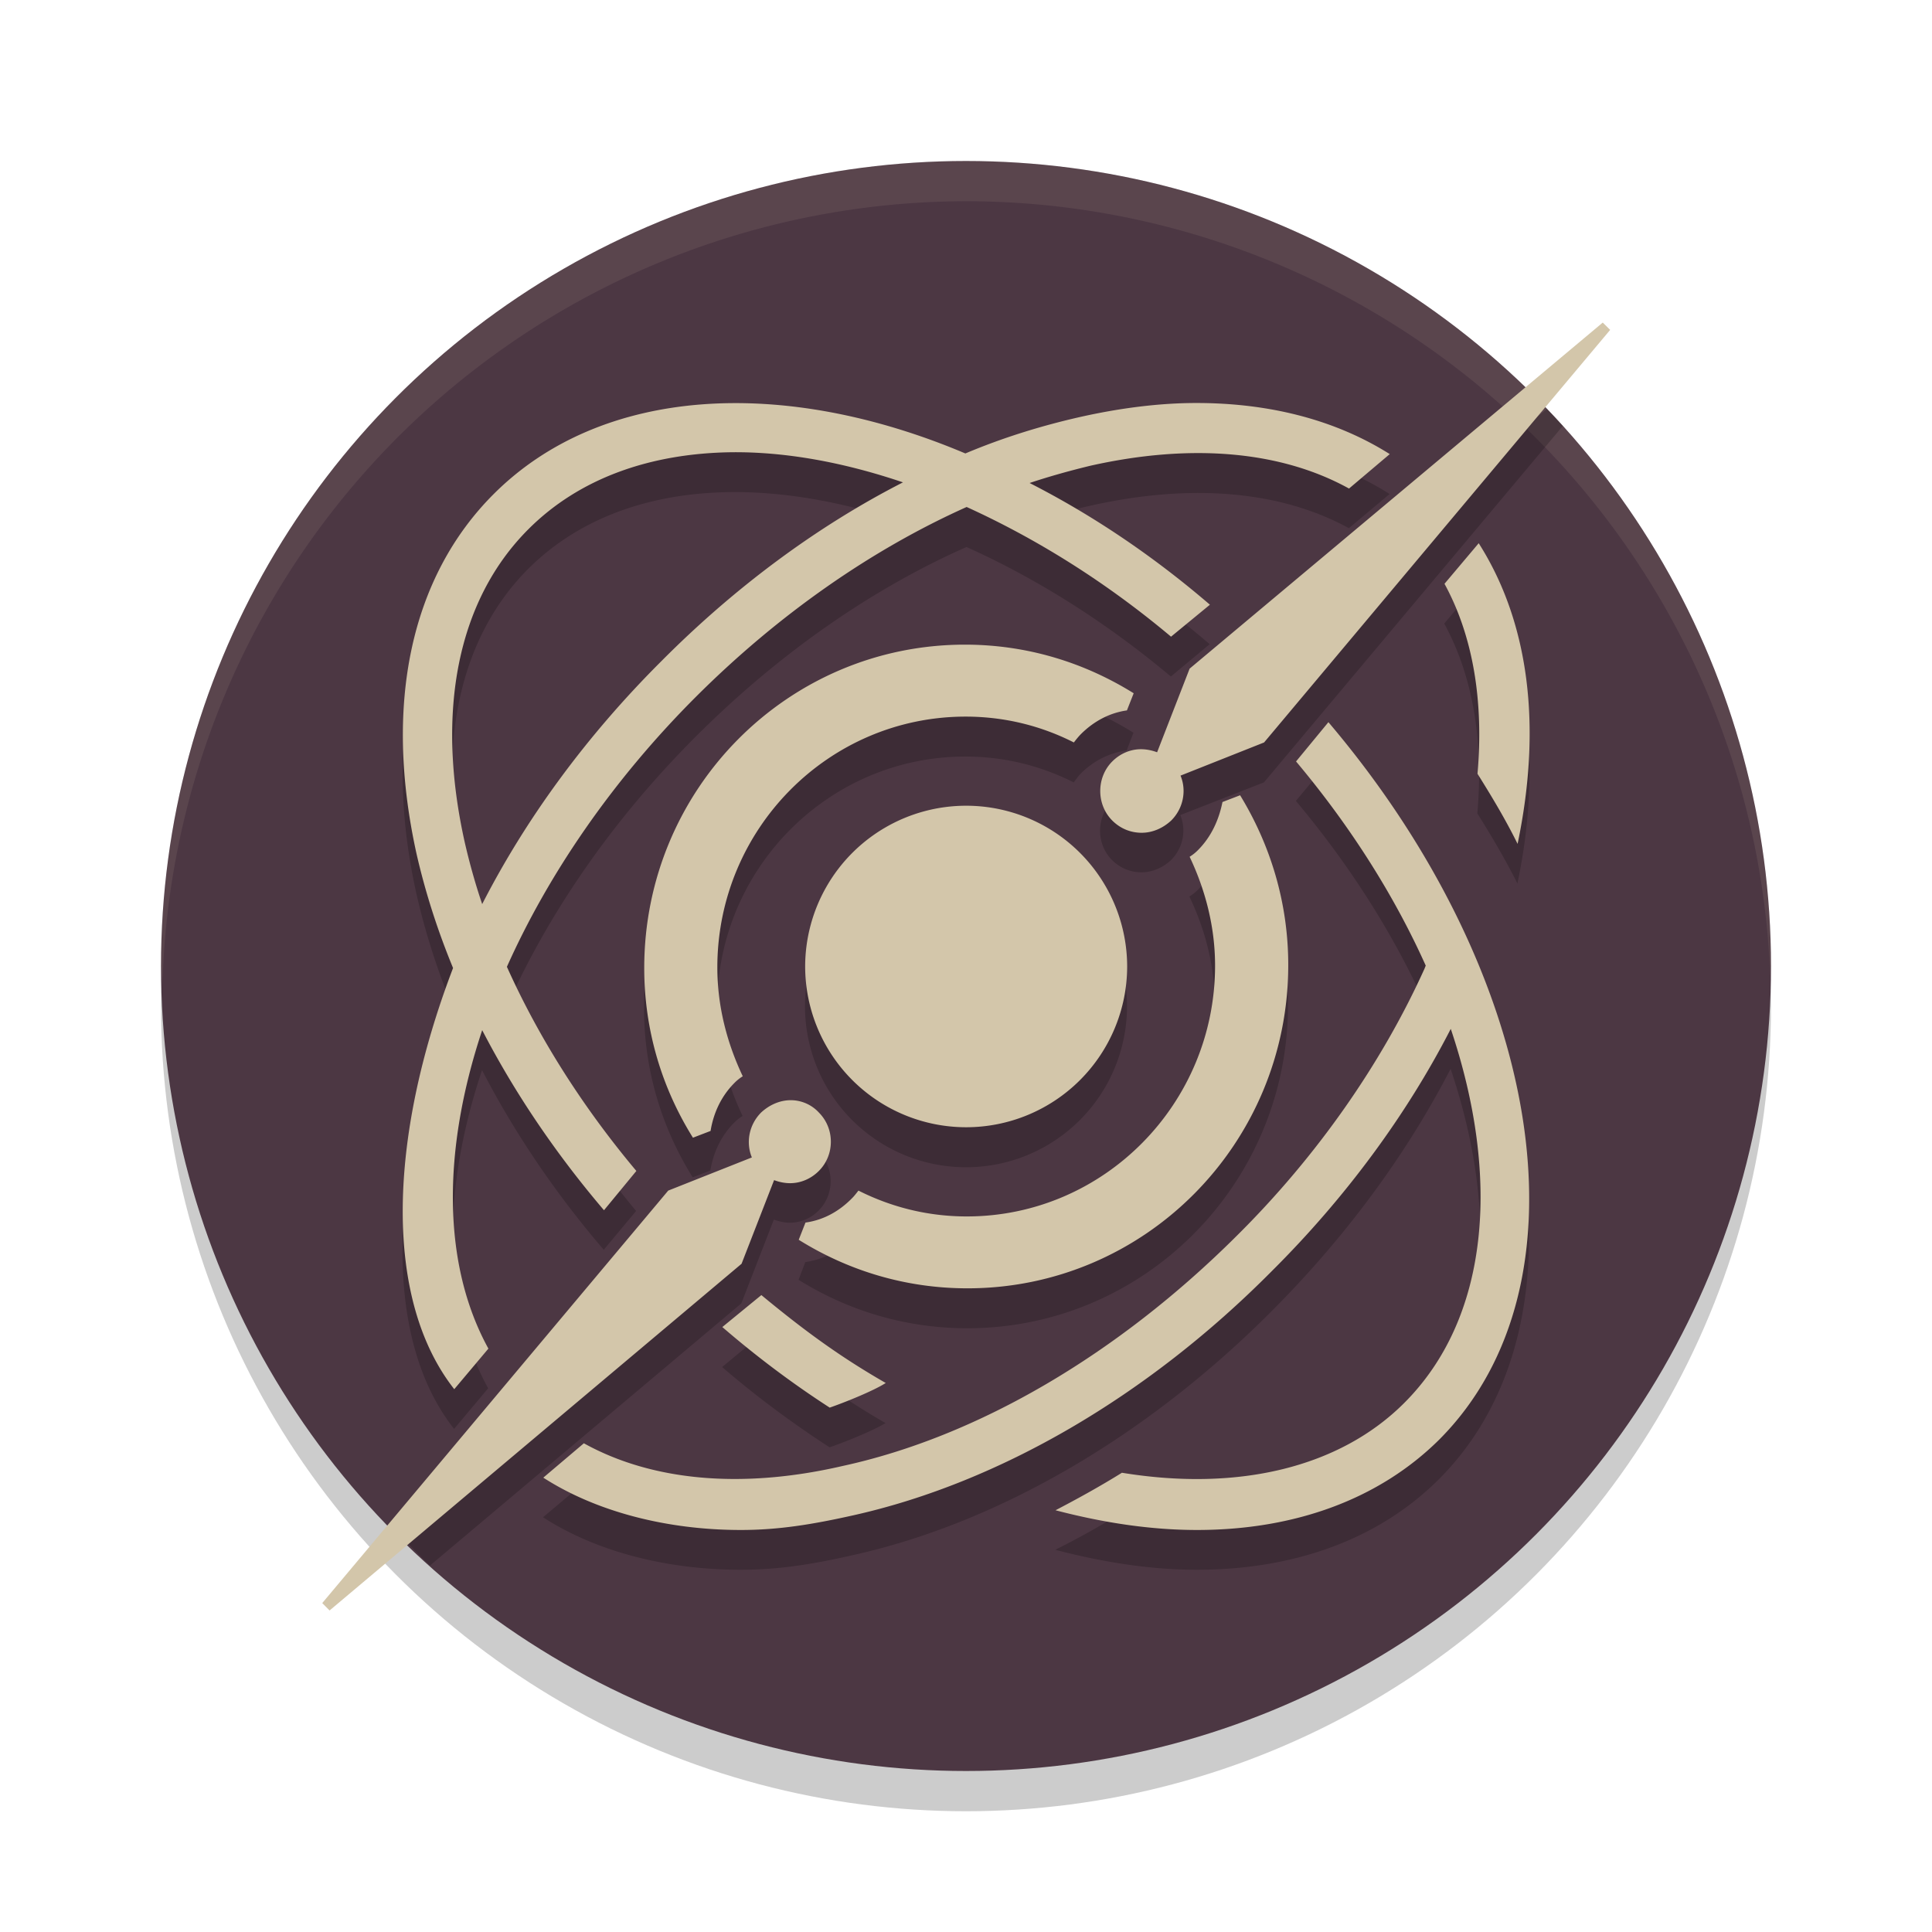 <svg xmlns="http://www.w3.org/2000/svg" width="24" height="24" version="1.1">
 <circle style="opacity:0.2" cx="12" cy="12.5" r="10"/>
 <circle style="fill:#4c3743" cx="12" cy="12" r="10"/>
 <path style="opacity:0.1;fill:#d3c6aa" d="M 12,2 A 10,10 0 0 0 2,12 10,10 0 0 0 2.018,12.25 10,10 0 0 1 12,2.5 10,10 0 0 1 21.99,12.125 10,10 0 0 0 22,12 10,10 0 0 0 12,2 Z"/>
 <path style="opacity:0.2" d="M 19.215,5.08 14.775,8.801 14.371,9.842 C 14.31,9.819 14.241,9.803 14.172,9.803 14.042,9.803 13.914,9.856 13.814,9.955 13.616,10.154 13.616,10.485 13.814,10.684 13.914,10.783 14.042,10.836 14.18,10.836 14.31,10.836 14.44,10.783 14.547,10.684 14.7,10.531 14.738,10.309 14.662,10.125 L 15.701,9.719 19.414,5.291 A 10,10 0 0 0 19.215,5.08 Z M 9.104,5.5 C 7.932,5.507 6.887,5.873 6.131,6.627 5.098,7.659 4.762,9.246 5.172,11.098 5.279,11.57 5.43,12.046 5.625,12.518 4.809,14.656 4.769,16.646 5.641,17.75 L 6.064,17.246 C 5.489,16.203 5.489,14.786 5.988,13.293 6.387,14.065 6.895,14.819 7.5,15.525 L 7.902,15.043 C 7.23,14.237 6.685,13.378 6.295,12.506 6.807,11.356 7.6,10.192 8.648,9.145 9.675,8.119 10.83,7.315 12.006,6.795 12.862,7.179 13.727,7.718 14.545,8.404 L 15.027,8.002 C 14.308,7.389 13.551,6.886 12.787,6.494 13.039,6.411 13.29,6.339 13.541,6.283 14.801,5.998 15.914,6.099 16.756,6.561 L 17.262,6.137 C 16.572,5.699 15.723,5.483 14.768,5.502 14.333,5.511 13.876,5.568 13.402,5.676 12.933,5.781 12.46,5.932 11.99,6.125 11.003,5.708 10.015,5.495 9.104,5.5 Z M 9.076,6.113 C 9.746,6.106 10.471,6.234 11.215,6.484 10.155,7.029 9.13,7.782 8.211,8.705 7.269,9.646 6.522,10.681 5.988,11.727 5.902,11.47 5.83,11.214 5.771,10.959 5.405,9.327 5.684,7.945 6.562,7.066 7.197,6.432 8.075,6.124 9.076,6.113 Z M 18.367,7.242 17.941,7.746 C 18.293,8.39 18.432,9.196 18.352,10.104 18.535,10.396 18.703,10.682 18.85,10.975 19.157,9.511 18.99,8.216 18.367,7.242 Z M 11.984,8.5 C 9.784,8.5 8,10.298 8,12.516 8,13.293 8.22,14.008 8.605,14.625 L 8.824,14.541 C 8.862,14.312 8.96,14.107 9.119,13.947 9.149,13.917 9.187,13.886 9.225,13.863 9.028,13.452 8.908,12.995 8.908,12.508 8.908,10.794 10.291,9.398 11.992,9.398 12.476,9.398 12.93,9.513 13.338,9.719 13.368,9.681 13.392,9.644 13.422,9.613 13.581,9.453 13.777,9.353 13.996,9.322 L 14.08,9.102 C 13.468,8.721 12.756,8.5 11.984,8.5 Z M 16.5,9.467 16.098,9.949 C 16.784,10.767 17.325,11.631 17.709,12.488 L 17.693,12.525 C 17.166,13.696 16.361,14.852 15.357,15.848 13.886,17.319 12.149,18.336 10.465,18.709 9.205,18.994 8.092,18.892 7.25,18.424 L 6.746,18.848 C 7.412,19.279 8.293,19.5 9.201,19.5 9.67,19.5 10.093,19.433 10.605,19.316 12.407,18.914 14.252,17.839 15.797,16.287 16.71,15.374 17.471,14.343 18.02,13.277 18.645,15.133 18.497,16.872 17.438,17.926 16.639,18.723 15.385,19.025 13.936,18.791 13.665,18.959 13.388,19.113 13.109,19.252 13.725,19.413 14.311,19.5 14.867,19.5 16.083,19.5 17.13,19.12 17.877,18.373 19.81,16.434 19.158,12.592 16.5,9.467 Z M 15.402,10.375 15.184,10.459 C 15.138,10.688 15.04,10.893 14.881,11.053 14.851,11.083 14.813,11.114 14.775,11.137 14.972,11.548 15.092,12.005 15.092,12.492 15.092,14.206 13.709,15.602 12.008,15.602 11.524,15.602 11.07,15.487 10.662,15.281 10.632,15.319 10.608,15.356 10.578,15.387 10.419,15.547 10.223,15.647 10.004,15.678 L 9.92,15.898 C 10.532,16.279 11.244,16.5 12.016,16.5 14.216,16.5 16,14.702 16,12.484 16,11.707 15.78,10.992 15.402,10.375 Z M 12,10.5 A 2,2 0 0 0 10,12.5 2,2 0 0 0 12,14.5 2,2 0 0 0 14,12.5 2,2 0 0 0 12,10.5 Z M 9.82,14.164 C 9.691,14.164 9.56,14.217 9.453,14.316 9.3,14.469 9.261,14.691 9.338,14.875 L 8.299,15.281 5.051,19.156 A 10,10 0 0 0 5.342,19.447 L 9.209,16.191 9.613,15.15 C 9.674,15.173 9.744,15.189 9.812,15.189 9.942,15.189 10.071,15.137 10.17,15.037 10.368,14.838 10.368,14.509 10.17,14.311 10.078,14.211 9.95,14.164 9.82,14.164 Z M 9.455,16.58 8.971,16.982 C 9.395,17.348 9.843,17.678 10.305,17.979 10.48,17.92 10.846,17.773 11,17.678 10.429,17.348 9.982,17.019 9.455,16.58 Z"/>
 <path style="fill:#d3c6aa" d="M 19.91,4.007 14.778,8.306 14.374,9.345 C 14.312,9.322 14.243,9.307 14.174,9.307 14.044,9.307 13.916,9.36 13.817,9.459 13.618,9.658 13.618,9.994 13.817,10.193 13.916,10.292 14.044,10.345 14.182,10.345 14.312,10.345 14.442,10.292 14.549,10.193 14.702,10.04 14.741,9.818 14.665,9.635 L 15.703,9.223 20.002,4.098 Z M 14.77,5.007 C 14.335,5.015 13.878,5.076 13.404,5.183 12.935,5.29 12.462,5.435 11.992,5.633 9.736,4.679 7.478,4.793 6.133,6.137 5.101,7.168 4.765,8.749 5.174,10.605 5.282,11.078 5.433,11.552 5.628,12.025 4.812,14.164 4.772,16.149 5.643,17.257 L 6.067,16.753 C 5.492,15.706 5.492,14.294 5.99,12.797 6.389,13.568 6.898,14.324 7.503,15.034 L 7.905,14.546 C 7.232,13.744 6.688,12.881 6.297,12.01 6.809,10.865 7.603,9.696 8.651,8.65 9.677,7.627 10.832,6.825 12.008,6.298 12.864,6.687 13.729,7.222 14.547,7.909 L 15.03,7.512 C 14.31,6.893 13.553,6.389 12.79,6 13.042,5.916 13.292,5.847 13.543,5.786 14.803,5.503 15.916,5.603 16.758,6.069 L 17.264,5.641 C 16.574,5.206 15.725,4.992 14.77,5.007 Z M 9.079,5.618 C 9.749,5.61 10.473,5.74 11.217,5.992 10.157,6.534 9.133,7.29 8.214,8.215 7.272,9.154 6.525,10.185 5.99,11.231 5.904,10.979 5.832,10.719 5.774,10.467 5.408,8.833 5.686,7.451 6.565,6.573 7.199,5.939 8.078,5.633 9.079,5.618 Z M 18.369,6.748 17.944,7.252 C 18.295,7.894 18.434,8.703 18.354,9.612 18.536,9.902 18.705,10.185 18.852,10.483 19.159,9.016 18.992,7.726 18.369,6.748 Z M 11.987,8.008 C 9.786,8.008 8.003,9.803 8.003,12.025 8.003,12.797 8.222,13.515 8.608,14.133 L 8.827,14.049 C 8.864,13.82 8.963,13.614 9.122,13.454 9.152,13.423 9.19,13.392 9.227,13.37 9.031,12.957 8.911,12.499 8.911,12.018 8.911,10.299 10.293,8.902 11.995,8.902 12.478,8.902 12.932,9.016 13.34,9.223 13.37,9.184 13.394,9.154 13.424,9.123 13.583,8.963 13.779,8.856 13.999,8.825 L 14.083,8.612 C 13.47,8.23 12.758,8.008 11.987,8.008 Z M 16.502,8.971 16.1,9.459 C 16.787,10.277 17.327,11.14 17.711,11.995 L 17.696,12.033 C 17.168,13.202 16.363,14.362 15.36,15.355 13.888,16.821 12.151,17.845 10.467,18.211 9.208,18.502 8.094,18.395 7.253,17.929 L 6.749,18.356 C 7.415,18.784 8.295,19.006 9.203,19.006 9.672,19.006 10.095,18.937 10.608,18.822 12.409,18.418 14.254,17.348 15.799,15.79 16.712,14.882 17.473,13.851 18.022,12.781 18.647,14.637 18.498,16.379 17.44,17.432 16.642,18.227 15.388,18.532 13.937,18.295 13.667,18.463 13.39,18.616 13.112,18.761 13.727,18.922 14.313,19.006 14.869,19.006 16.085,19.006 17.132,18.624 17.879,17.883 19.813,15.943 19.16,12.102 16.502,8.971 Z M 15.405,9.879 15.186,9.963 C 15.14,10.193 15.042,10.399 14.883,10.559 14.853,10.59 14.816,10.62 14.778,10.643 14.974,11.056 15.094,11.514 15.094,11.995 15.094,13.713 13.711,15.111 12.01,15.111 11.526,15.111 11.073,14.996 10.664,14.79 10.634,14.828 10.611,14.859 10.58,14.889 10.421,15.05 10.226,15.157 10.006,15.187 L 9.922,15.401 C 10.534,15.783 11.247,16.004 12.018,16.004 14.219,16.004 16.003,14.21 16.003,11.987 16.003,11.216 15.783,10.498 15.405,9.879 Z M 12.002,10.009 A 2,2 0 0 0 10.002,12.01 2,2 0 0 0 12.002,14.003 2,2 0 0 0 14.002,12.01 2,2 0 0 0 12.002,10.009 Z M 9.823,13.667 C 9.693,13.667 9.562,13.721 9.455,13.82 9.303,13.973 9.264,14.194 9.34,14.378 L 8.301,14.79 4.003,19.914 4.094,20.006 9.212,15.699 9.616,14.66 C 9.677,14.683 9.746,14.698 9.815,14.698 9.945,14.698 10.073,14.645 10.172,14.546 10.371,14.347 10.371,14.019 10.172,13.82 10.081,13.721 9.953,13.667 9.823,13.667 Z M 9.458,16.088 8.973,16.485 C 9.398,16.852 9.846,17.188 10.307,17.486 10.483,17.425 10.848,17.28 11.003,17.18 10.431,16.852 9.985,16.524 9.458,16.088 Z"/>
</svg>
